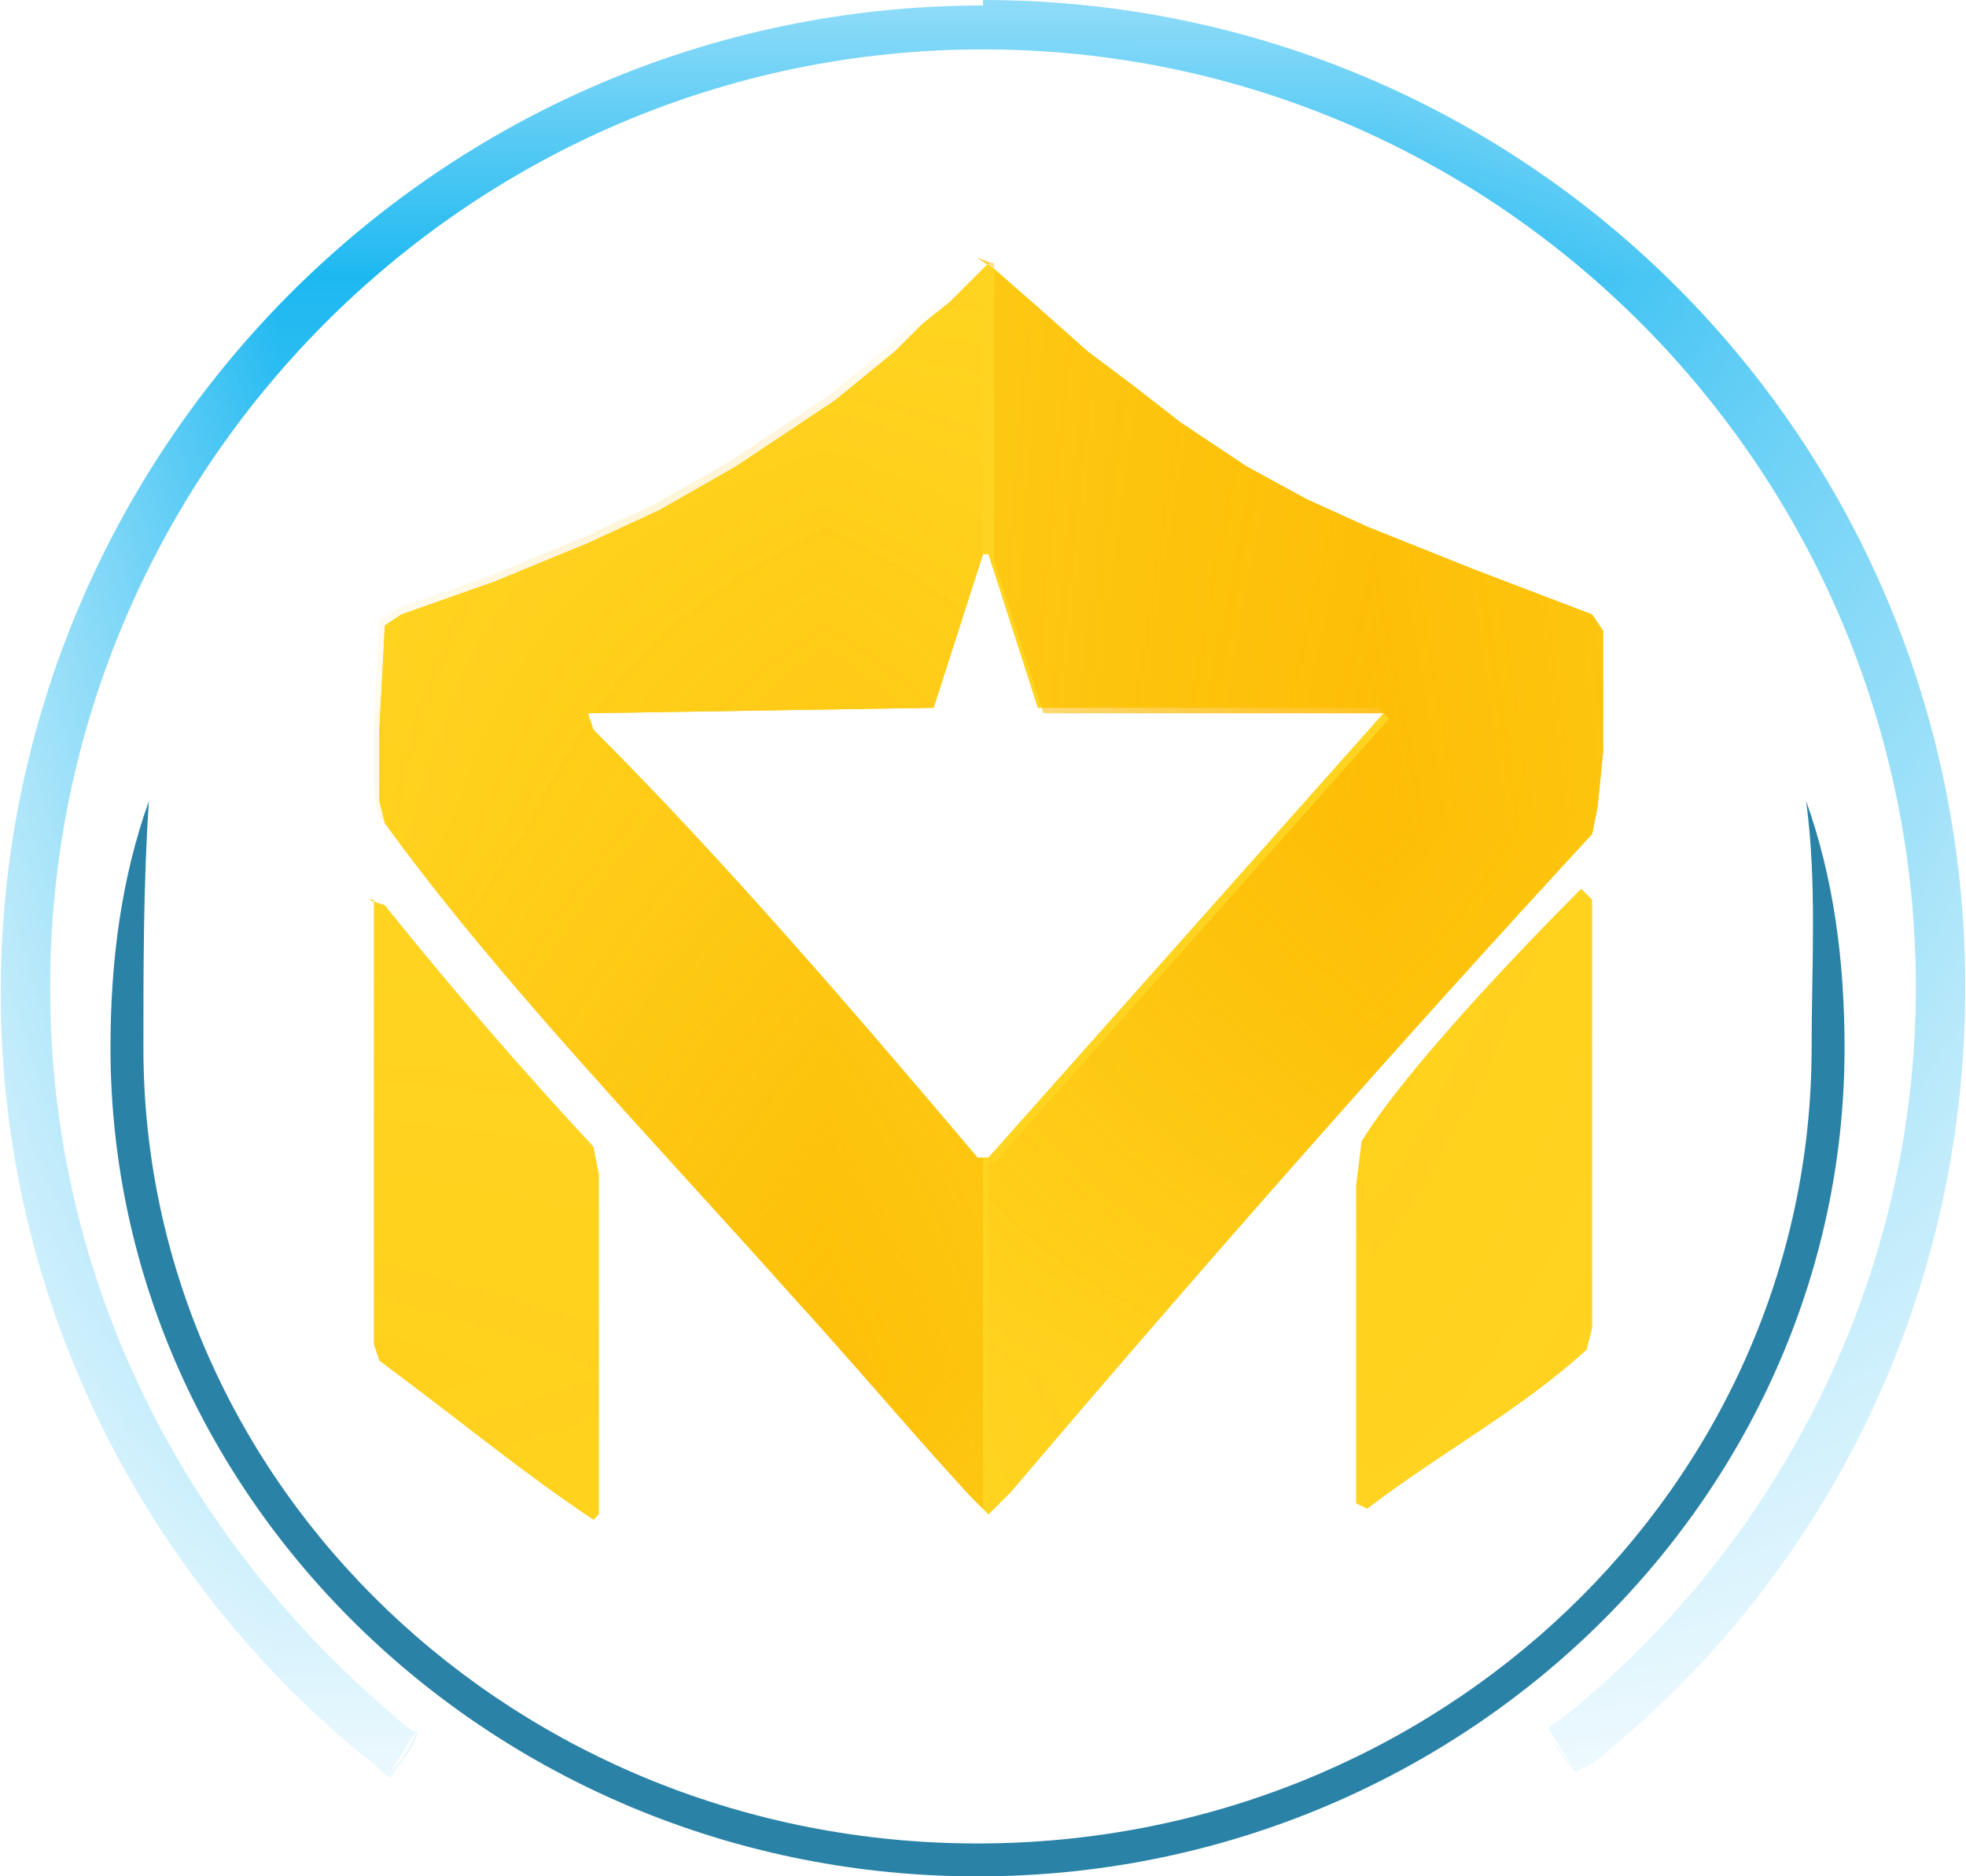 <?xml version="1.0" encoding="UTF-8"?>
<!DOCTYPE svg PUBLIC "-//W3C//DTD SVG 1.1//EN" "http://www.w3.org/Graphics/SVG/1.1/DTD/svg11.dtd">
<!-- Creator: CorelDRAW 2020 (64 Bit) -->
<svg xmlns="http://www.w3.org/2000/svg" xml:space="preserve" width="2.709mm" height="2.586mm" version="1.1" style="shape-rendering:geometricPrecision; text-rendering:geometricPrecision; image-rendering:optimizeQuality; fill-rule:evenodd; clip-rule:evenodd"
viewBox="0 0 3.58 3.42"
 xmlns:xlink="http://www.w3.org/1999/xlink"
 xmlns:xodm="http://www.corel.com/coreldraw/odm/2003">
 <defs>
  <style type="text/css">
   <![CDATA[
    .fil0 {fill:#00AFEF}
    .fil1 {fill:#2A82A7}
    .fil3 {fill:#FDBB03;fill-rule:nonzero}
    .fil2 {fill:#FFD421;fill-rule:nonzero}
   ]]>
  </style>
    <mask id="id0">
  <linearGradient id="id1" gradientUnits="userSpaceOnUse" x1="1.84" y1="3.5" x2="1.79" y2="0.09">
   <stop offset="0" style="stop-opacity:0; stop-color:white"/>
   <stop offset="1" style="stop-opacity:1; stop-color:white"/>
  </linearGradient>
     <rect style="fill:url(#id1)" x="-0.06" y="-0.06" width="3.69" height="3.34"/>
    </mask>
     <mask id="id2">
  <linearGradient id="id3" gradientUnits="userSpaceOnUse" x1="1.62" y1="2.56" x2="2.26" y2="0.84">
   <stop offset="0" style="stop-opacity:0; stop-color:white"/>
   <stop offset="1" style="stop-opacity:1; stop-color:white"/>
  </linearGradient>
      <rect style="fill:url(#id3)" x="1.73" y="0.42" width="1.22" height="2.38"/>
     </mask>
     <mask id="id4">
  <linearGradient id="id5" gradientUnits="userSpaceOnUse" x1="1.62" y1="2.56" x2="2.26" y2="0.84">
   <stop offset="0" style="stop-opacity:0; stop-color:white"/>
   <stop offset="1" style="stop-opacity:1; stop-color:white"/>
  </linearGradient>
      <rect style="fill:url(#id5)" x="2.44" y="1.58" width="0.52" height="1.23"/>
     </mask>
     <mask id="id6">
  <linearGradient id="id7" gradientUnits="userSpaceOnUse" x1="1.62" y1="2.56" x2="2.26" y2="0.84">
   <stop offset="0" style="stop-opacity:0; stop-color:white"/>
   <stop offset="1" style="stop-opacity:1; stop-color:white"/>
  </linearGradient>
      <rect style="fill:url(#id7)" x="1.73" y="0.42" width="1.22" height="2.38"/>
     </mask>
     <mask id="id8">
  <linearGradient id="id9" gradientUnits="userSpaceOnUse" x1="0.87" y1="1.38" x2="1.82" y2="2.54">
   <stop offset="0" style="stop-opacity:0; stop-color:white"/>
   <stop offset="1" style="stop-opacity:1; stop-color:white"/>
  </linearGradient>
      <rect style="fill:url(#id9)" x="0.62" y="0.42" width="1.21" height="2.38"/>
     </mask>
     <mask id="id10">
  <linearGradient id="id11" gradientUnits="userSpaceOnUse" x1="0.87" y1="1.38" x2="1.82" y2="2.54">
   <stop offset="0" style="stop-opacity:0; stop-color:white"/>
   <stop offset="1" style="stop-opacity:1; stop-color:white"/>
  </linearGradient>
      <rect style="fill:url(#id11)" x="0.62" y="1.59" width="0.51" height="1.22"/>
     </mask>
     <mask id="id12">
  <linearGradient id="id13" gradientUnits="userSpaceOnUse" x1="0.87" y1="1.38" x2="1.82" y2="2.54">
   <stop offset="0" style="stop-opacity:0; stop-color:white"/>
   <stop offset="1" style="stop-opacity:1; stop-color:white"/>
  </linearGradient>
      <rect style="fill:url(#id13)" x="0.62" y="0.42" width="1.21" height="2.38"/>
     </mask>
 </defs>
 <g id="Camada_x0020_1">
  <g id="_2707943264272">
   <path class="fil0" style="mask:url(#id0)" d="M1.79 0c0.99,0 1.79,0.8 1.79,1.8 0,0.56 -0.25,1.06 -0.65,1.39 -0.02,0.02 -0.04,0.03 -0.06,0.04 -0.02,-0.02 -0.04,-0.05 -0.05,-0.08 0.01,-0.01 0.03,-0.02 0.04,-0.03 0.38,-0.31 0.63,-0.79 0.63,-1.32 0,-0.94 -0.76,-1.71 -1.7,-1.71 -0.94,0 -1.7,0.77 -1.7,1.71 0,0.54 0.25,1.01 0.63,1.33 0.01,0.01 0.02,0.02 0.04,0.03 -0.01,0.03 -0.03,0.05 -0.05,0.08 -0.02,-0.01 -0.03,-0.03 -0.05,-0.04 -0.4,-0.33 -0.66,-0.83 -0.66,-1.39 0,-0.99 0.8,-1.8 1.79,-1.8zm1.03 3.15c0.01,0.03 0.03,0.05 0.05,0.08m-2.16 0c0.02,-0.02 0.04,-0.05 0.05,-0.08"/>
   <path class="fil1" d="M3.29 1.46c0.05,0.14 0.07,0.29 0.07,0.45 0,0.83 -0.71,1.51 -1.58,1.51 -0.87,0 -1.58,-0.68 -1.58,-1.51 0,-0.16 0.02,-0.31 0.07,-0.45 -0.01,0.15 -0.01,0.3 -0.01,0.45 0,0.8 0.68,1.45 1.52,1.45 0.84,0 1.52,-0.65 1.52,-1.45 0,-0.15 0.01,-0.3 -0.01,-0.45z"/>
   <g>
    <path class="fil2" d="M1.78 0.47l0.03 0.02 0.08 0.07 0.09 0.08 0.08 0.06 0.09 0.07 0.12 0.08 0.11 0.06 0.11 0.05 0.2 0.08 0.21 0.08 0.02 0.03 0 0.22 -0.01 0.1 -0.01 0.05c-0.36,0.39 -0.72,0.8 -1.06,1.2l-0.04 0.04 -0.03 -0.03c-0.11,-0.12 -0.21,-0.24 -0.32,-0.36 -0.24,-0.27 -0.54,-0.58 -0.75,-0.87l-0.01 -0.04 0 -0.13 0.01 -0.19 0.03 -0.02 0.17 -0.06 0.17 -0.07 0.13 -0.06 0.14 -0.08 0.09 -0.06 0.09 -0.06 0.11 -0.09 0.05 -0.05 0.05 -0.04 0.04 -0.04 0.03 -0.03zm0.01 0.54l-0.09 0.28 -0.63 0.01 0.01 0.03c0.24,0.24 0.48,0.52 0.7,0.78l0.02 0c0.24,-0.27 0.48,-0.54 0.72,-0.81l-0.01 -0.01 -0.62 0 -0.09 -0.28z"/>
    <path class="fil2" d="M2.89 1.63l0.01 0.01 0 0.78 -0.01 0.04c-0.12,0.11 -0.27,0.19 -0.4,0.29l-0.02 -0.01 0 -0.58 0.01 -0.08c0.08,-0.13 0.29,-0.35 0.4,-0.46z"/>
    <path class="fil2" d="M0.67 1.64l0.03 0.01c0.12,0.15 0.25,0.3 0.38,0.44l0.01 0.05 0 0.62 -0.01 0.01c-0.12,-0.08 -0.23,-0.17 -0.35,-0.26l-0.04 -0.03 -0.01 -0.03 0 -0.81z"/>
    <path class="fil2" d="M1.78 0.47l0.03 0.02 0.08 0.07 0.09 0.08 0.08 0.06 0.09 0.07 0.12 0.08 0.11 0.06 0.11 0.05 0.2 0.08 0.21 0.08 0.02 0.03 0 0.22 -0.01 0.1 -0.01 0.05c-0.36,0.39 -0.72,0.8 -1.06,1.2l-0.04 0.04 -0.03 -0.03c-0.11,-0.12 -0.21,-0.24 -0.32,-0.36 -0.24,-0.27 -0.54,-0.58 -0.75,-0.87l-0.01 -0.04 0 -0.13 0.01 -0.19 0.03 -0.02 0.17 -0.06 0.17 -0.07 0.13 -0.06 0.14 -0.08 0.09 -0.06 0.09 -0.06 0.11 -0.09 0.05 -0.05 0.05 -0.04 0.04 -0.04 0.03 -0.03zm0.01 0.54l-0.09 0.28 -0.63 0.01 0.01 0.03c0.24,0.24 0.48,0.52 0.7,0.78l0.02 0c0.24,-0.27 0.48,-0.54 0.72,-0.81l-0.01 -0.01 -0.62 0 -0.09 -0.28z"/>
   </g>
   <g>
    <path class="fil3" style="mask:url(#id2)" d="M1.78 0.47l0.03 0.02 0.08 0.07 0.09 0.08 0.08 0.06 0.09 0.07 0.12 0.08 0.11 0.06 0.11 0.05 0.2 0.08 0.21 0.08 0.02 0.03 0 0.22 -0.01 0.1 -0.01 0.05c-0.36,0.39 -0.72,0.8 -1.06,1.2l-0.04 0.04 0 -0.64 0.01 0c0.24,-0.27 0.48,-0.54 0.72,-0.81l-0.01 -0.01 -0.62 0 -0.09 -0.28 0 -0.54z"/>
    <path class="fil3" style="mask:url(#id4)" d="M2.89 1.63l0.01 0.01 0 0.78 -0.01 0.04c-0.12,0.11 -0.27,0.19 -0.4,0.29l-0.02 -0.01 0 -0.58 0.01 -0.08c0.08,-0.13 0.29,-0.35 0.4,-0.46z"/>
    <path class="fil3" style="mask:url(#id6)" d="M1.78 0.47l0.03 0.02 0.08 0.07 0.09 0.08 0.08 0.06 0.09 0.07 0.12 0.08 0.11 0.06 0.11 0.05 0.2 0.08 0.21 0.08 0.02 0.03 0 0.22 -0.01 0.1 -0.01 0.05c-0.36,0.39 -0.72,0.8 -1.06,1.2l-0.04 0.04 0 -0.64 0.01 0c0.24,-0.27 0.48,-0.54 0.72,-0.81l-0.01 -0.01 -0.62 0 -0.09 -0.28 0 -0.54z"/>
   </g>
   <g>
    <path class="fil3" style="mask:url(#id8)" d="M1.78 0.47l0.01 0 0 0.54 -0 -0 -0.09 0.28 -0.63 0.01 0.01 0.03c0.24,0.24 0.48,0.52 0.7,0.78l0.01 0 0 0.64 -0.03 -0.03c-0.11,-0.12 -0.21,-0.24 -0.32,-0.36 -0.24,-0.27 -0.54,-0.58 -0.75,-0.87l-0.01 -0.04 0 -0.13 0.01 -0.19 0.03 -0.02 0.17 -0.06 0.17 -0.07 0.13 -0.06 0.14 -0.08 0.09 -0.06 0.09 -0.06 0.11 -0.09 0.05 -0.05 0.05 -0.04 0.04 -0.04 0.03 -0.03z"/>
    <path class="fil3" style="mask:url(#id10)" d="M0.67 1.64l0.03 0.01c0.12,0.15 0.25,0.3 0.38,0.44l0.01 0.05 0 0.62 -0.01 0.01c-0.12,-0.08 -0.23,-0.17 -0.35,-0.26l-0.04 -0.03 -0.01 -0.03 0 -0.81z"/>
    <path class="fil3" style="mask:url(#id12)" d="M1.78 0.47l0.01 0 0 0.54 -0 -0 -0.09 0.28 -0.63 0.01 0.01 0.03c0.24,0.24 0.48,0.52 0.7,0.78l0.01 0 0 0.64 -0.03 -0.03c-0.11,-0.12 -0.21,-0.24 -0.32,-0.36 -0.24,-0.27 -0.54,-0.58 -0.75,-0.87l-0.01 -0.04 0 -0.13 0.01 -0.19 0.03 -0.02 0.17 -0.06 0.17 -0.07 0.13 -0.06 0.14 -0.08 0.09 -0.06 0.09 -0.06 0.11 -0.09 0.05 -0.05 0.05 -0.04 0.04 -0.04 0.03 -0.03z"/>
   </g>
  </g>
 </g>
</svg>
